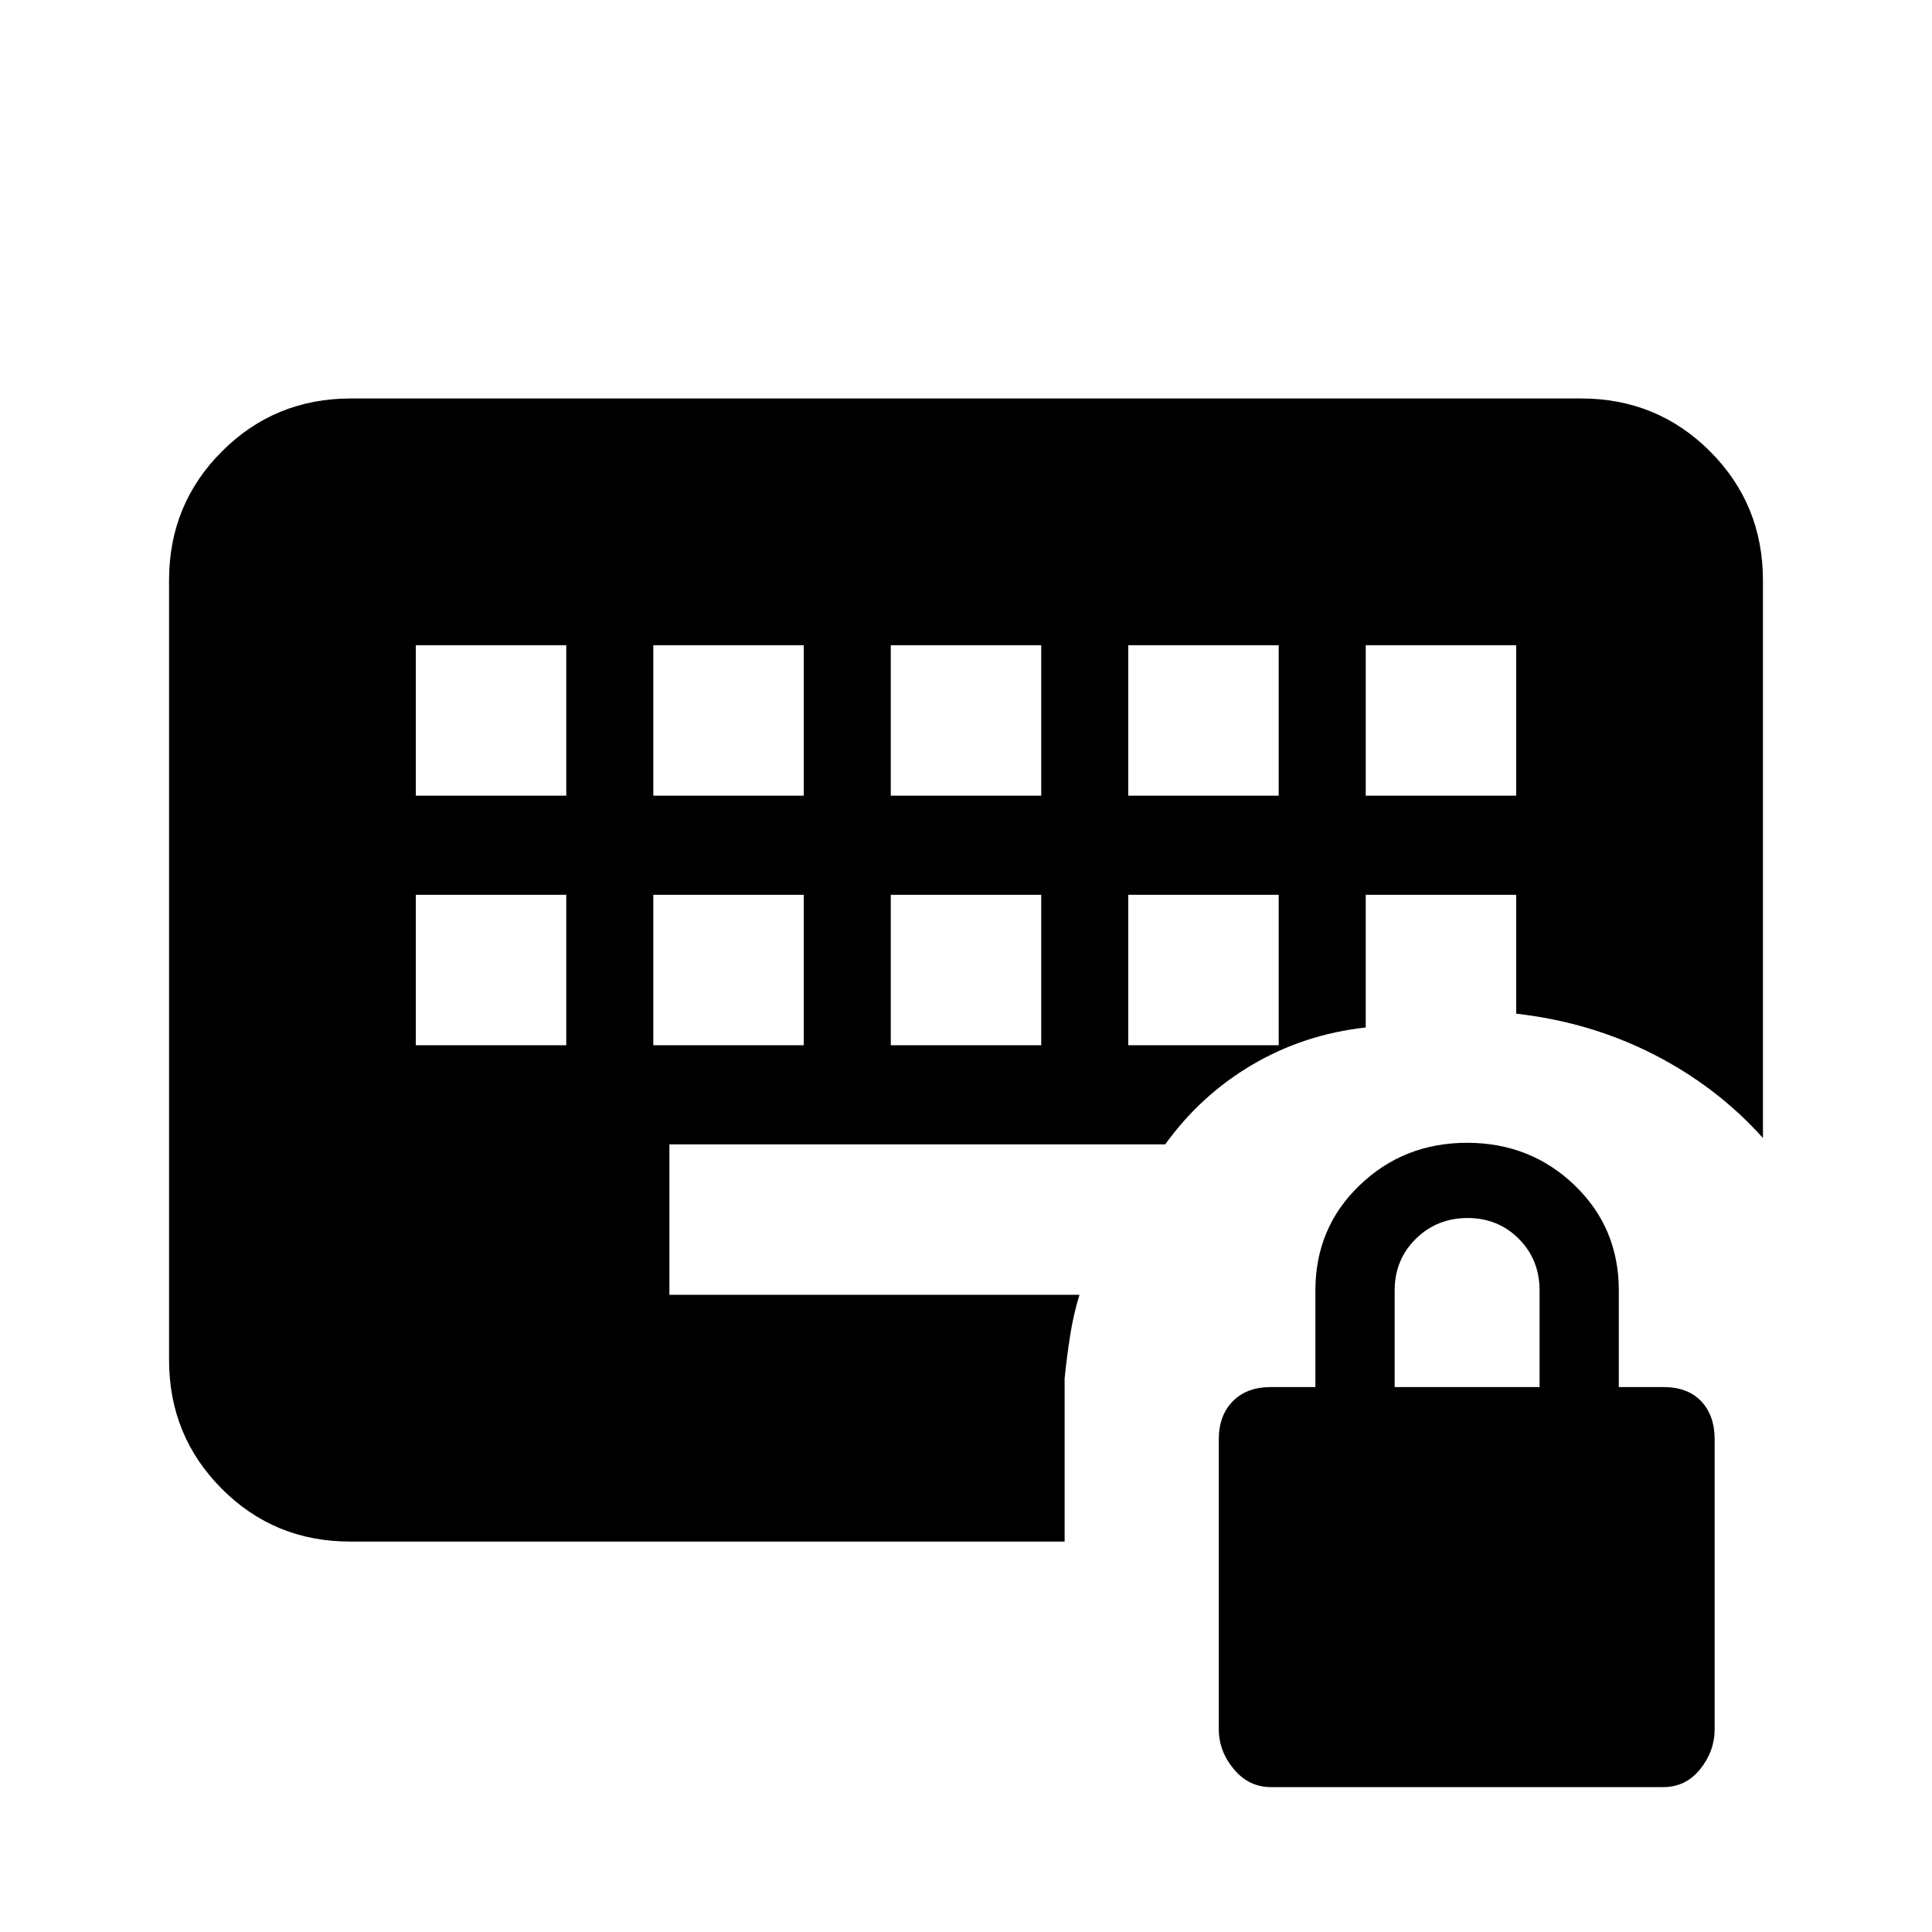 <svg xmlns="http://www.w3.org/2000/svg" height="20" viewBox="0 -960 960 960" width="20"><path d="M631.5-72q-11 0-18.44-8.94-7.45-8.95-7.45-19.89v-143.94q0-11.88 6.95-18.94 6.94-7.06 18.82-7.06h22.23v-48q0-31.16 21.97-52.27 21.96-21.11 53.42-21.11t53.42 21.11q21.96 21.11 21.96 52.27v48h22.23q12.04 0 18.72 7.06 6.67 7.06 6.67 18.94v143.94q0 10.94-7.17 19.89Q837.65-72 826.49-72H631.5ZM693-270.77h72v-48q0-15.3-10.29-25.65-10.29-10.35-25.5-10.35t-25.71 10.35Q693-334.07 693-318.77v48ZM206.62-440.62h74.76v-74.76h-74.76v74.76Zm118 0h74.76v-74.76h-74.76v74.76Zm118 0h74.76v-74.76h-74.76v74.76Zm118 0h74.76v-74.76h-74.76v74.76Zm-354-124h74.76v-74.76h-74.76v74.76Zm118 0h74.76v-74.76h-74.76v74.76Zm118 0h74.76v-74.76h-74.76v74.76Zm118 0h74.76v-74.76h-74.76v74.76Zm118 0h74.76v-74.76h-74.76v74.76ZM529-275.08V-194H174.03q-37.75 0-63.89-26.29T84-284.31v-387.38q0-37.73 26.29-64.02T174.31-762h611.38q37.73 0 64.02 26.29T876-671.6v277.06q-22.92-25.54-54.39-41.58-31.46-16.03-68.23-20.19v-59.07h-74.76v65.92q-30.85 3.46-56.46 18.57-25.61 15.12-43.16 39.51H332.62v74.76h203.76q-3 9.66-4.69 20.6-1.69 10.94-2.69 20.94Z"/></svg>
